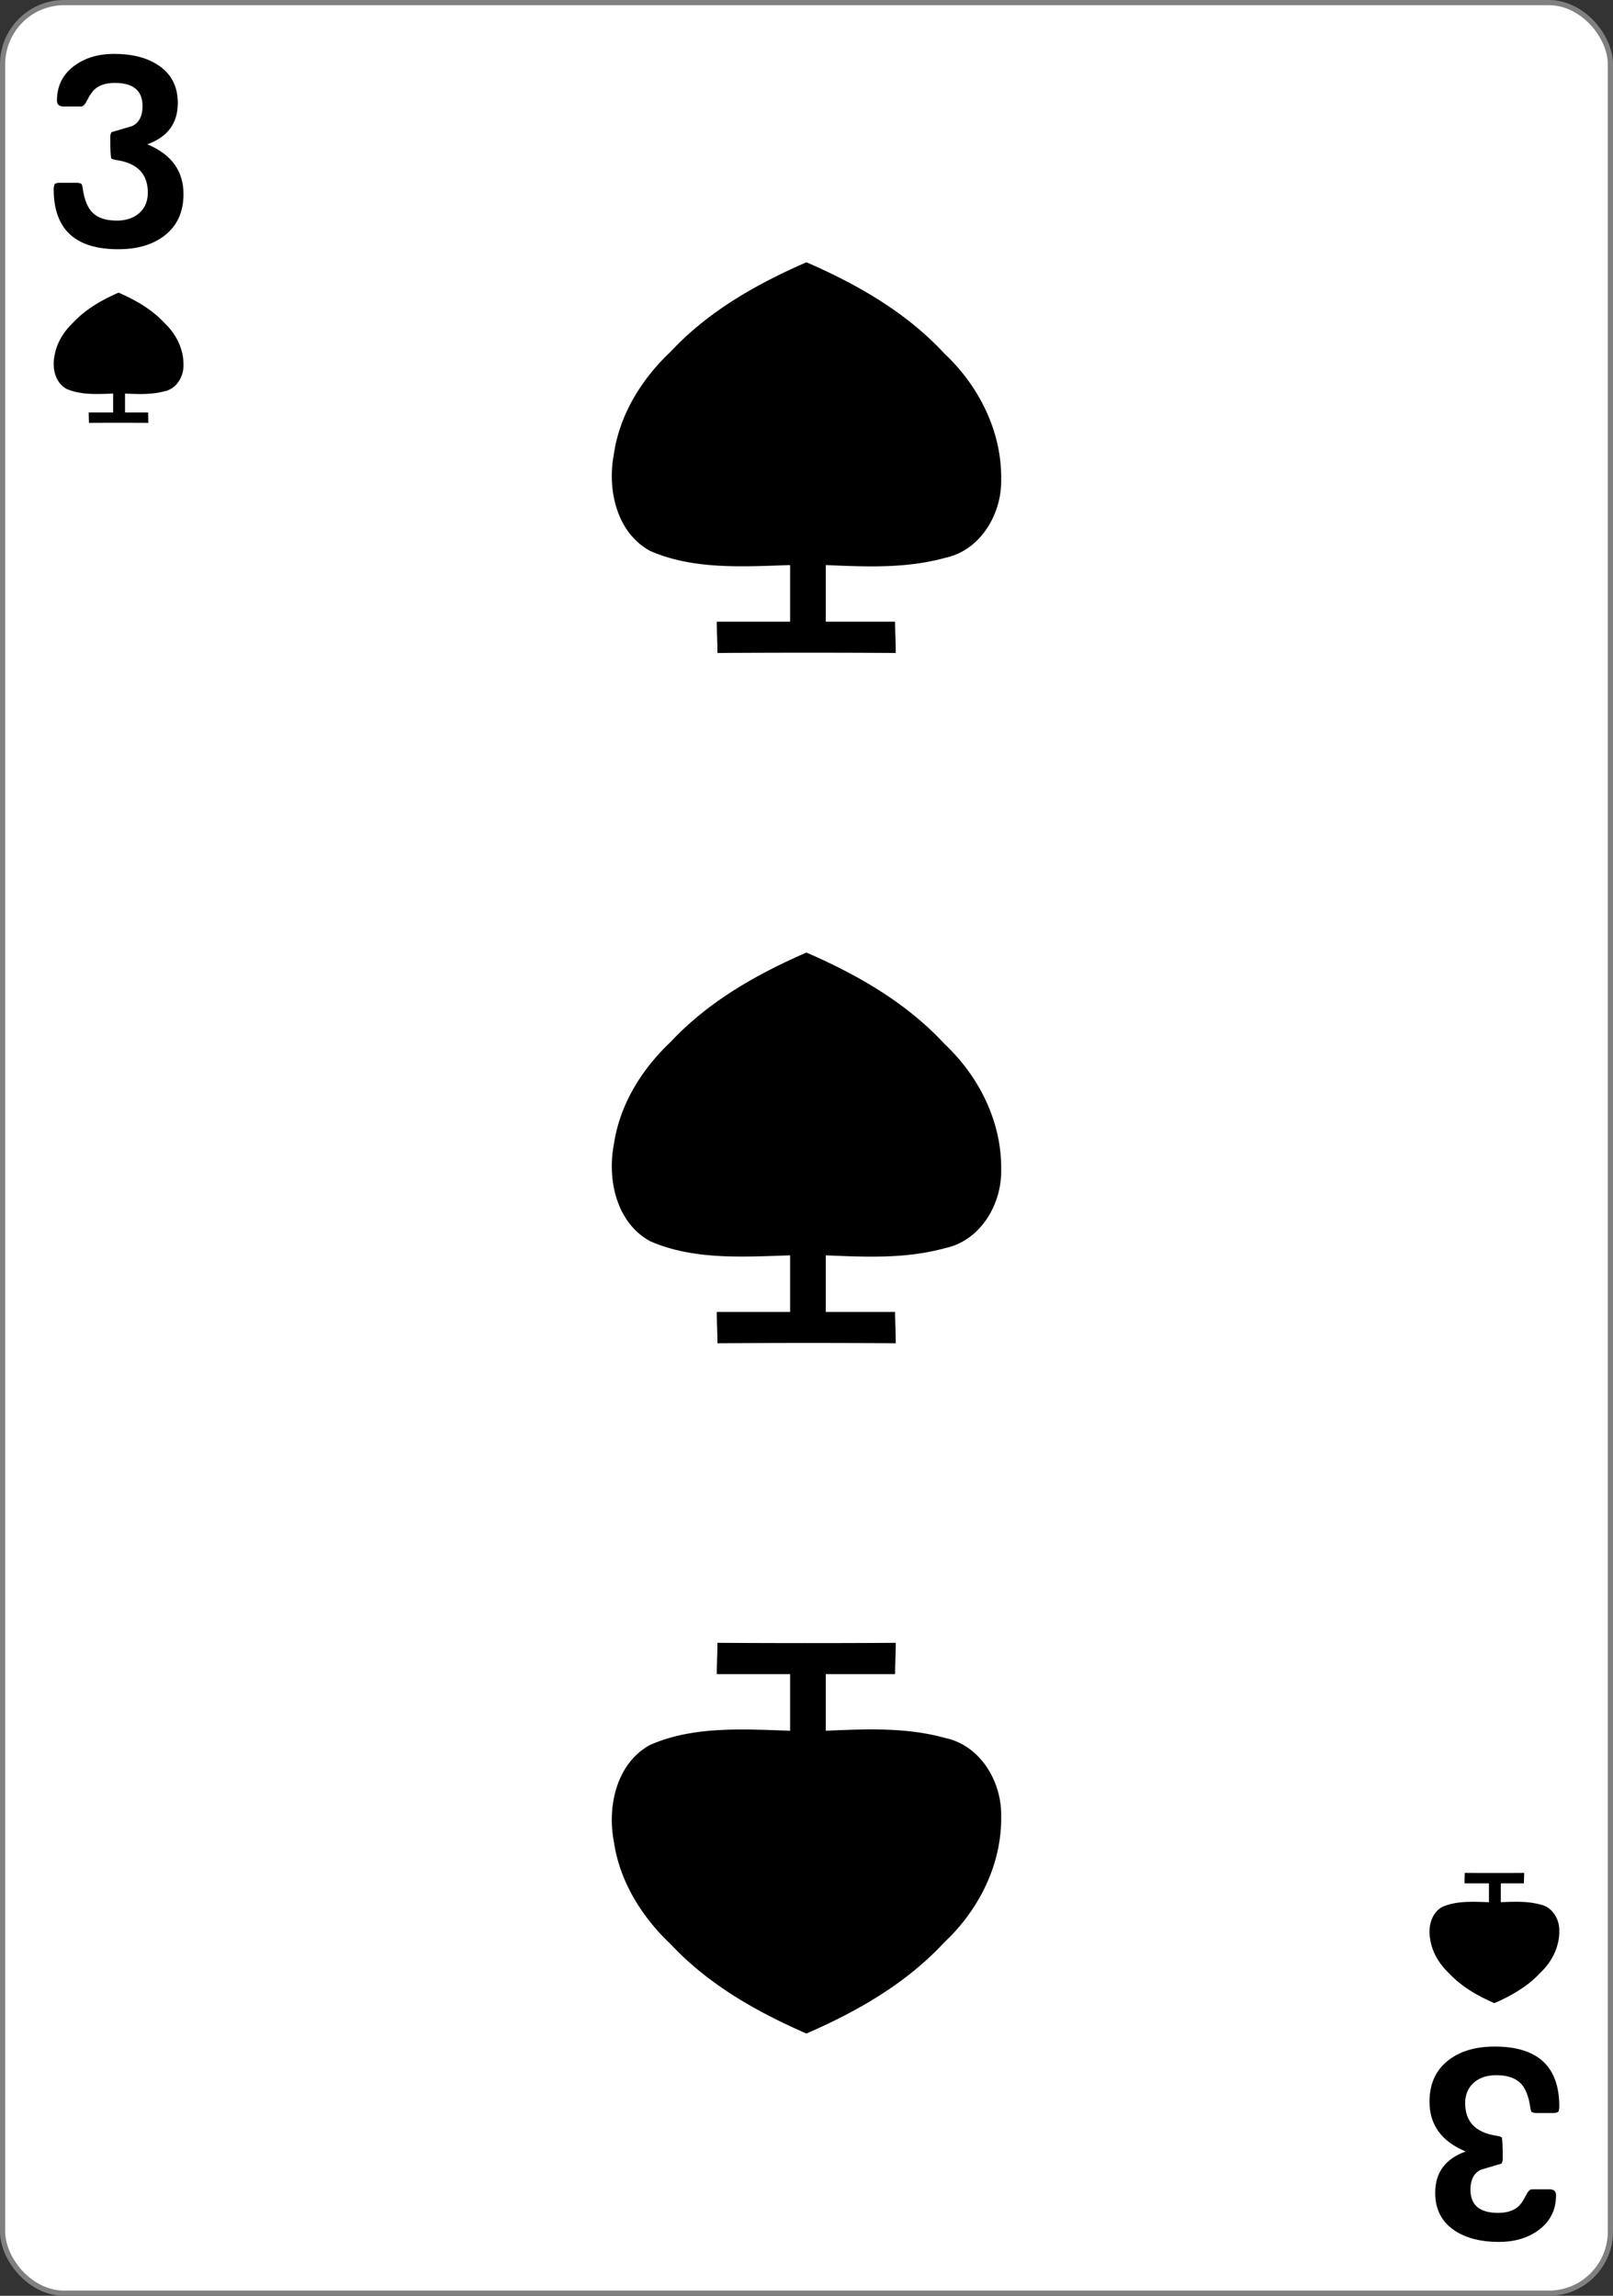 <svg xmlns="http://www.w3.org/2000/svg" width="234" height="333"><rect width="100%" height="100%" fill="#333333" stroke="none"/><g transform="translate(0 -719.362)"><rect rx="8.919" ry="8.946" y="719.74" x=".378" height="332.244" width="233.244" fill="#fff" stroke="gray" stroke-width=".756"/><path d="M12.899 780.702c0-.556-.031-.958-.031-1.514h3.545v-2.737c-2.244.072-4.673.24-6.774-.687-1.627-.893-2.076-2.97-1.748-4.68.281-1.927 1.353-3.638 2.75-4.957 1.82-1.946 4.14-3.26 6.562-4.316 2.472 1.075 4.843 2.431 6.685 4.428 1.66 1.56 2.765 3.764 2.731 6.071.036 1.665-.995 3.425-2.697 3.789-1.904.527-3.83.434-5.785.352v2.737h3.353c0 .556.03.958.03 1.514a665.864 665.864 0 00-8.621 0zM212.488 991.022c0 .556-.031.958-.031 1.514h3.545v2.737c-2.244-.072-4.673-.239-6.774.687-1.627.893-2.076 2.971-1.748 4.68.28 1.927 1.352 3.639 2.75 4.957 1.82 1.946 4.14 3.26 6.562 4.316 2.472-1.075 4.843-2.431 6.685-4.428 1.66-1.56 2.765-3.763 2.731-6.07.036-1.666-.996-3.426-2.697-3.79-1.904-.527-3.83-.433-5.785-.352v-2.737h3.353c0-.556.03-.958.03-1.514-2.632.019-5.778.019-8.621 0zM104.08 814.076c0-1.668-.093-2.873-.093-4.541h10.635v-8.211c-6.732.216-14.018.716-20.322-2.061-4.88-2.679-6.227-8.913-5.243-14.038.842-5.783 4.057-10.918 8.25-14.873 5.458-5.838 12.418-9.778 19.684-12.949 7.417 3.224 14.53 7.294 20.057 13.285 4.978 4.678 8.295 11.29 8.193 18.212.108 4.996-2.987 10.276-8.092 11.367-5.711 1.581-11.492 1.3-17.354 1.057v8.21h10.058c0 1.67.092 2.874.092 4.542-7.897-.055-17.336-.055-25.865 0zM104.08 914.199c0-1.669-.093-2.873-.093-4.542h10.635v-8.211c-6.732.217-14.018.717-20.322-2.061-4.88-2.678-6.227-8.913-5.243-14.038.842-5.783 4.057-10.918 8.25-14.873 5.458-5.837 12.418-9.778 19.684-12.948 7.417 3.224 14.53 7.293 20.057 13.285 4.978 4.677 8.295 11.289 8.193 18.211.108 4.997-2.987 10.277-8.092 11.367-5.711 1.582-11.492 1.301-17.354 1.057v8.211h10.058c0 1.669.092 2.873.092 4.542-7.897-.056-17.336-.056-25.865 0zM104.08 957.648c0 1.668-.093 2.873-.093 4.541h10.635v8.212c-6.732-.217-14.018-.717-20.322 2.06-4.88 2.679-6.227 8.913-5.243 14.039.842 5.782 4.057 10.918 8.25 14.873 5.458 5.837 12.418 9.778 19.684 12.948 7.417-3.224 14.53-7.294 20.057-13.285 4.978-4.678 8.295-11.29 8.193-18.212.108-4.996-2.987-10.276-8.092-11.366-5.711-1.582-11.492-1.301-17.354-1.057v-8.212h10.058c0-1.668.092-2.873.092-4.54-7.897.055-17.336.055-25.865 0z"/><g style="line-height:0%;-inkscape-font-specification:'Sans Bold'"><path style="line-height:1.25" d="M26.62 747.517q0 3.94-2.813 6.065-2.539 1.932-6.65 1.932-9.366 0-9.366-8.692 0-.406.138-.773.295-.174.669-.174h2.557q.374 0 .69.174.097.27.156.638.335 2.395 1.378 3.477 1.16 1.197 3.561 1.197 1.967 0 3.207-1.043 1.299-1.12 1.299-3.013 0-4.018-4.467-4.713-.55-.078-.826-.232-.157-.31-.157-3.13 0-.366.177-.695 1.475-.425 2.95-.869 1.555-.695 1.555-2.917 0-3.36-4.013-3.36-1.85 0-2.893.888-.55.483-1.14 1.642-.434.888-.867.888H9.227q-.964 0-.964-.85 0-3.225 2.578-5.099 2.321-1.68 5.705-1.68 3.896 0 6.356 1.603 2.892 1.873 2.892 5.524 0 4.404-4.427 5.988 5.253 2.183 5.253 7.224z" font-size="39.925" aria-label="3" font-weight="700" font-family="Levenim MT" letter-spacing="0" word-spacing="0"/></g><g style="line-height:0%;-inkscape-font-specification:'Sans Bold'"><path style="line-height:1.25" d="M207.38 1024.207q0-3.94 2.813-6.065 2.538-1.932 6.65-1.932 9.366 0 9.366 8.692 0 .406-.138.773-.295.174-.669.174h-2.557q-.374 0-.69-.174-.097-.27-.156-.637-.335-2.396-1.378-3.477-1.16-1.198-3.561-1.198-1.967 0-3.207 1.043-1.299 1.12-1.299 3.014 0 4.017 4.467 4.713.55.077.826.231.157.31.157 3.13 0 .367-.177.695-1.475.425-2.95.87-1.555.695-1.555 2.916 0 3.36 4.013 3.36 1.85 0 2.893-.888.55-.483 1.14-1.642.434-.888.867-.888h2.538q.964 0 .964.85 0 3.226-2.578 5.1-2.321 1.68-5.705 1.68-3.896 0-6.356-1.603-2.892-1.874-2.892-5.525 0-4.404 4.427-5.988-5.253-2.182-5.253-7.224z" font-size="39.925" aria-label="3" font-weight="700" font-family="Levenim MT" letter-spacing="0" word-spacing="0"/></g></g></svg>